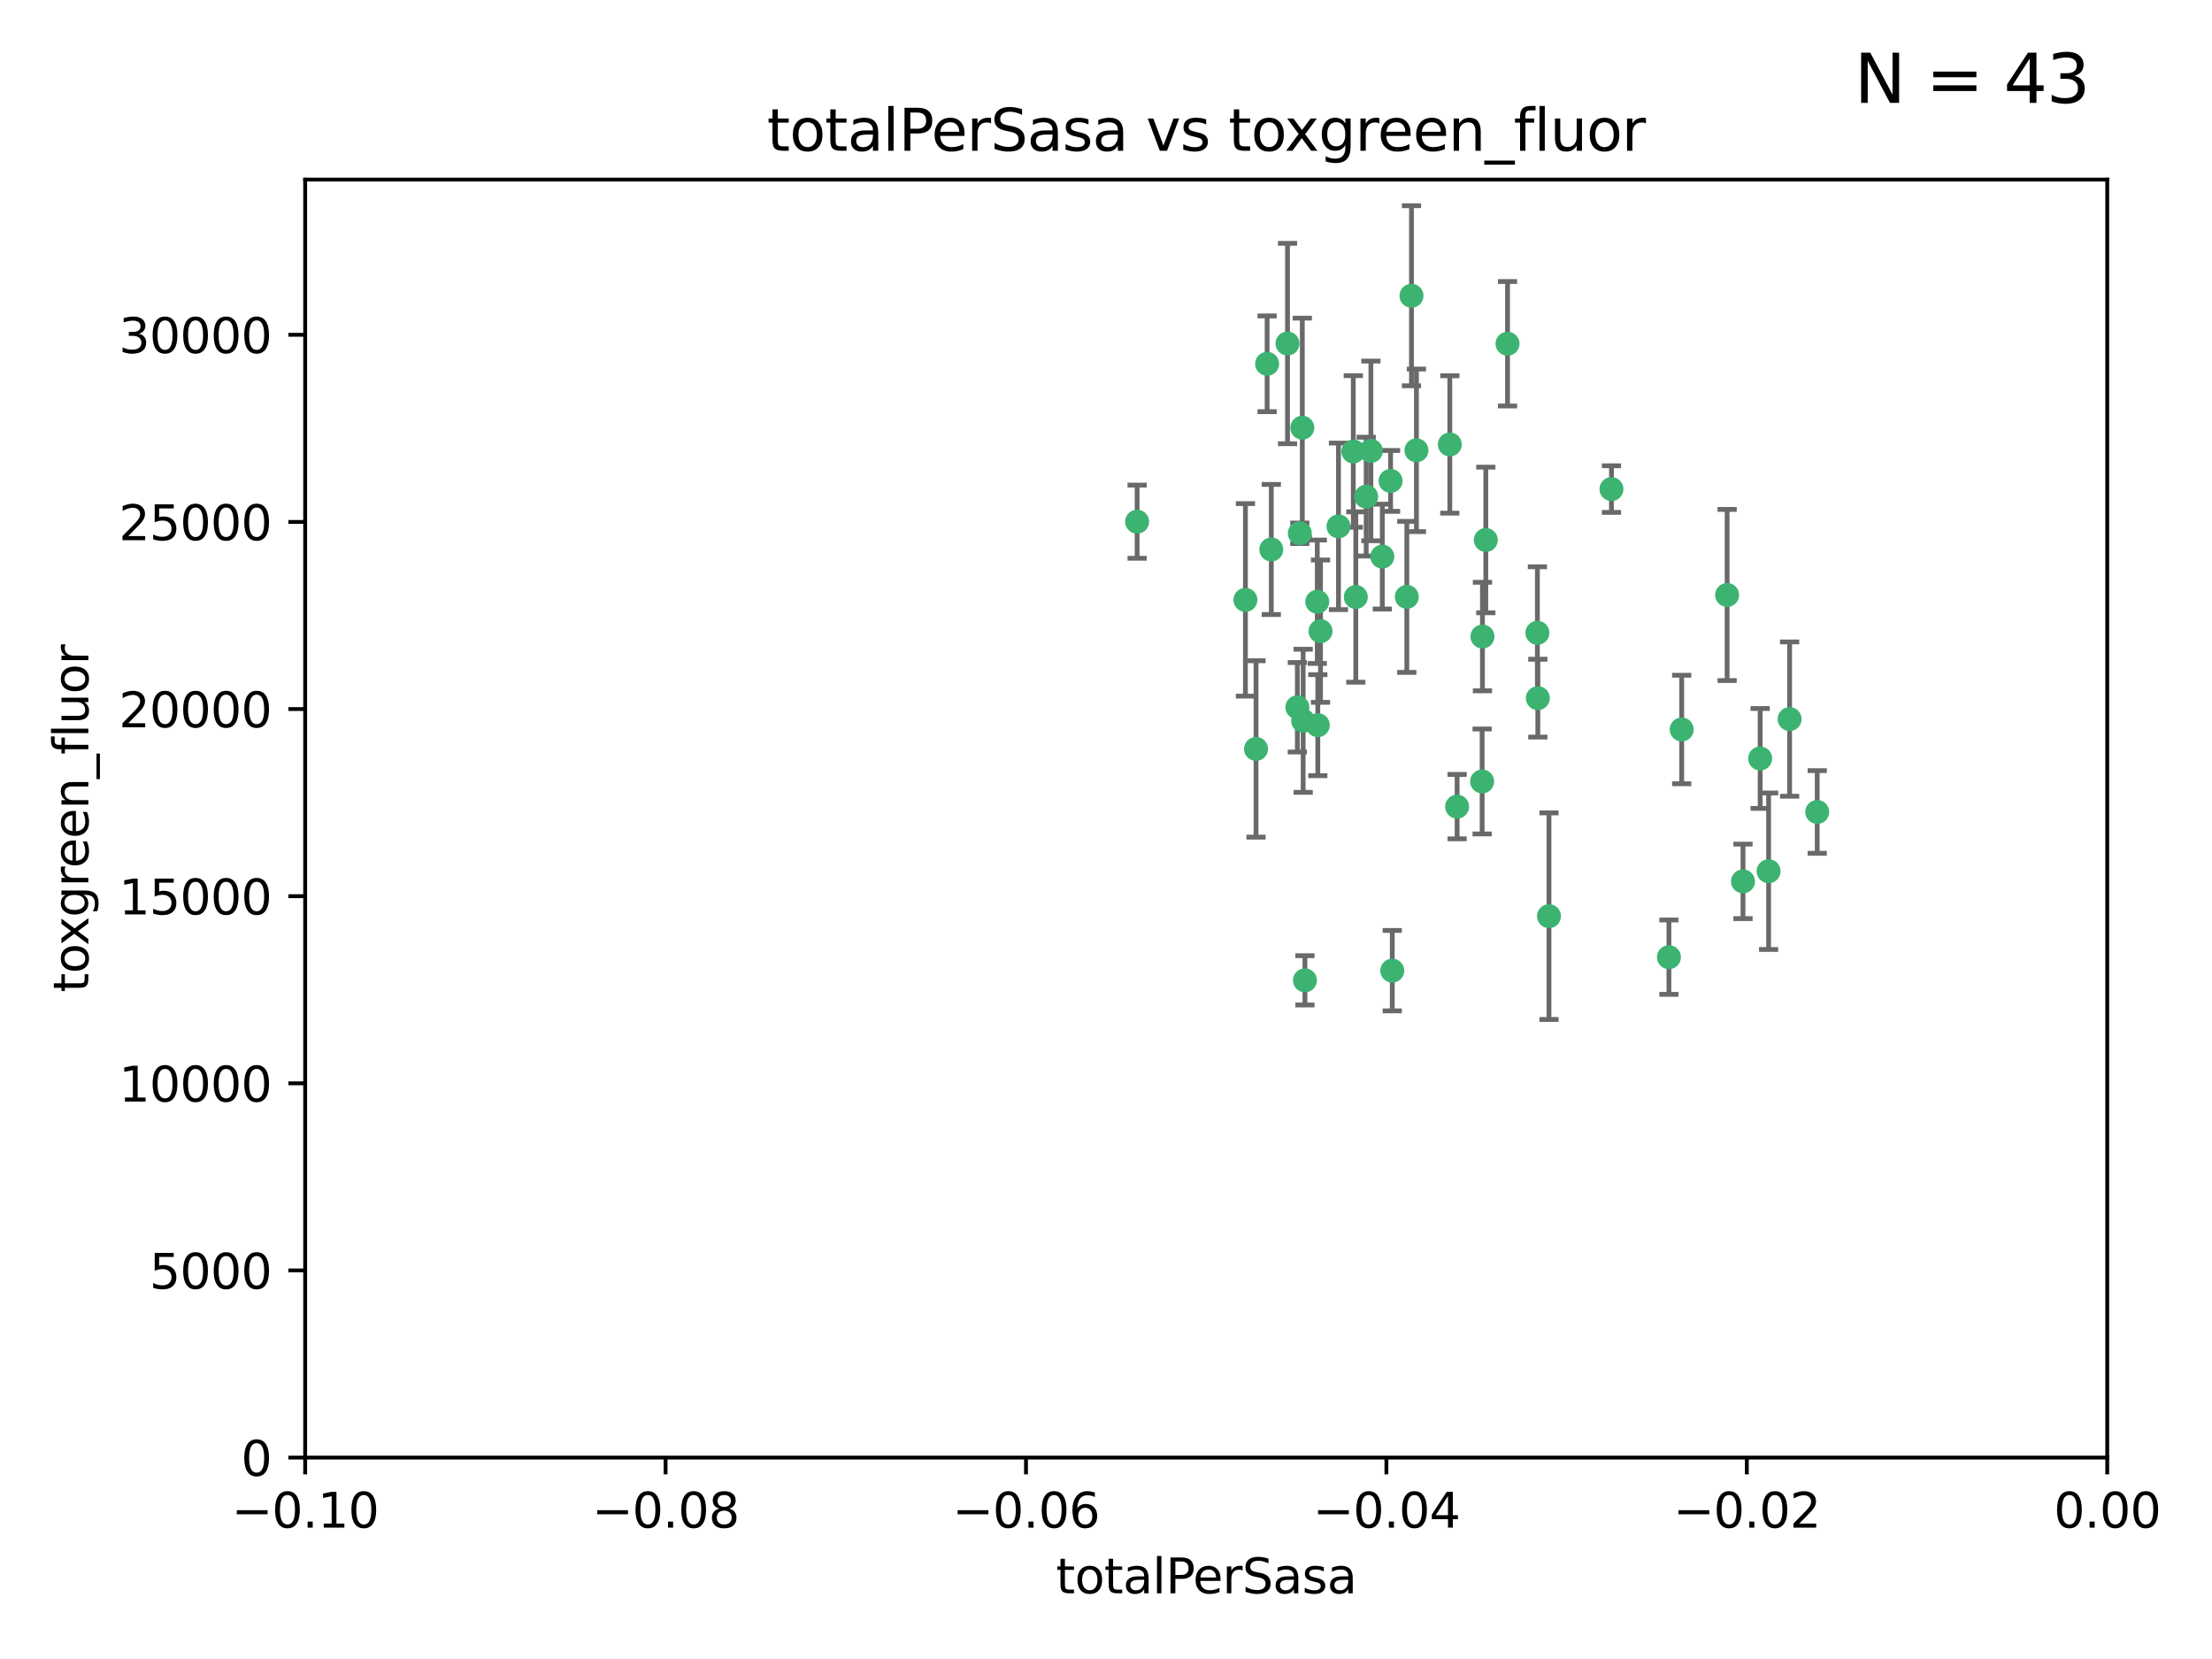 <?xml version="1.0" encoding="utf-8" standalone="no"?>
<!DOCTYPE svg PUBLIC "-//W3C//DTD SVG 1.1//EN"
  "http://www.w3.org/Graphics/SVG/1.1/DTD/svg11.dtd">
<svg xmlns:xlink="http://www.w3.org/1999/xlink" width="460.8pt" height="345.6pt" viewBox="0 0 460.8 345.6" xmlns="http://www.w3.org/2000/svg" version="1.1">
 <defs>
  <style type="text/css">*{stroke-linejoin: round; stroke-linecap: butt}</style>
 </defs>
 <g id="figure_1">
  <g id="patch_1">
   <path d="M 0 345.6 
L 460.8 345.6 
L 460.8 0 
L 0 0 
z
" style="fill: #ffffff"/>
  </g>
  <g id="axes_1">
   <g id="patch_2">
    <path d="M 63.571 303.64 
L 438.975 303.64 
L 438.975 37.411 
L 63.571 37.411 
z
" style="fill: #ffffff"/>
   </g>
   <g id="PathCollection_1">
    <defs>
     <path id="ma60372f43e" d="M 0 1.118 
C 0.297 1.118 0.581 1 0.791 0.791 
C 1 0.581 1.118 0.297 1.118 0 
C 1.118 -0.297 1 -0.581 0.791 -0.791 
C 0.581 -1 0.297 -1.118 0 -1.118 
C -0.297 -1.118 -0.581 -1 -0.791 -0.791 
C -1 -0.581 -1.118 -0.297 -1.118 0 
C -1.118 0.297 -1 0.581 -0.791 0.791 
C -0.581 1 -0.297 1.118 0 1.118 
z
" style="stroke: #3cb371"/>
    </defs>
    <g clip-path="url(#p0af885dde0)">
     <use xlink:href="#ma60372f43e" x="268.211" y="71.562" style="fill: #3cb371; stroke: #3cb371"/>
     <use xlink:href="#ma60372f43e" x="275.085" y="131.48" style="fill: #3cb371; stroke: #3cb371"/>
     <use xlink:href="#ma60372f43e" x="264.836" y="114.467" style="fill: #3cb371; stroke: #3cb371"/>
     <use xlink:href="#ma60372f43e" x="271.293" y="89.097" style="fill: #3cb371; stroke: #3cb371"/>
     <use xlink:href="#ma60372f43e" x="236.883" y="108.676" style="fill: #3cb371; stroke: #3cb371"/>
     <use xlink:href="#ma60372f43e" x="263.965" y="75.786" style="fill: #3cb371; stroke: #3cb371"/>
     <use xlink:href="#ma60372f43e" x="274.414" y="125.356" style="fill: #3cb371; stroke: #3cb371"/>
     <use xlink:href="#ma60372f43e" x="281.916" y="94.046" style="fill: #3cb371; stroke: #3cb371"/>
     <use xlink:href="#ma60372f43e" x="261.652" y="156.019" style="fill: #3cb371; stroke: #3cb371"/>
     <use xlink:href="#ma60372f43e" x="270.262" y="147.335" style="fill: #3cb371; stroke: #3cb371"/>
     <use xlink:href="#ma60372f43e" x="259.444" y="124.965" style="fill: #3cb371; stroke: #3cb371"/>
     <use xlink:href="#ma60372f43e" x="285.583" y="93.933" style="fill: #3cb371; stroke: #3cb371"/>
     <use xlink:href="#ma60372f43e" x="287.96" y="115.953" style="fill: #3cb371; stroke: #3cb371"/>
     <use xlink:href="#ma60372f43e" x="278.828" y="109.646" style="fill: #3cb371; stroke: #3cb371"/>
     <use xlink:href="#ma60372f43e" x="284.603" y="103.453" style="fill: #3cb371; stroke: #3cb371"/>
     <use xlink:href="#ma60372f43e" x="271.473" y="150.153" style="fill: #3cb371; stroke: #3cb371"/>
     <use xlink:href="#ma60372f43e" x="295.068" y="93.812" style="fill: #3cb371; stroke: #3cb371"/>
     <use xlink:href="#ma60372f43e" x="282.441" y="124.367" style="fill: #3cb371; stroke: #3cb371"/>
     <use xlink:href="#ma60372f43e" x="289.681" y="100.184" style="fill: #3cb371; stroke: #3cb371"/>
     <use xlink:href="#ma60372f43e" x="302.023" y="92.588" style="fill: #3cb371; stroke: #3cb371"/>
     <use xlink:href="#ma60372f43e" x="335.696" y="101.886" style="fill: #3cb371; stroke: #3cb371"/>
     <use xlink:href="#ma60372f43e" x="293.065" y="124.337" style="fill: #3cb371; stroke: #3cb371"/>
     <use xlink:href="#ma60372f43e" x="314.046" y="71.61" style="fill: #3cb371; stroke: #3cb371"/>
     <use xlink:href="#ma60372f43e" x="274.522" y="151.067" style="fill: #3cb371; stroke: #3cb371"/>
     <use xlink:href="#ma60372f43e" x="290.034" y="202.203" style="fill: #3cb371; stroke: #3cb371"/>
     <use xlink:href="#ma60372f43e" x="271.842" y="204.22" style="fill: #3cb371; stroke: #3cb371"/>
     <use xlink:href="#ma60372f43e" x="270.774" y="111.087" style="fill: #3cb371; stroke: #3cb371"/>
     <use xlink:href="#ma60372f43e" x="309.521" y="112.487" style="fill: #3cb371; stroke: #3cb371"/>
     <use xlink:href="#ma60372f43e" x="294.035" y="61.614" style="fill: #3cb371; stroke: #3cb371"/>
     <use xlink:href="#ma60372f43e" x="308.755" y="162.792" style="fill: #3cb371; stroke: #3cb371"/>
     <use xlink:href="#ma60372f43e" x="320.359" y="145.439" style="fill: #3cb371; stroke: #3cb371"/>
     <use xlink:href="#ma60372f43e" x="320.27" y="131.829" style="fill: #3cb371; stroke: #3cb371"/>
     <use xlink:href="#ma60372f43e" x="308.822" y="132.603" style="fill: #3cb371; stroke: #3cb371"/>
     <use xlink:href="#ma60372f43e" x="303.545" y="168.036" style="fill: #3cb371; stroke: #3cb371"/>
     <use xlink:href="#ma60372f43e" x="322.682" y="190.856" style="fill: #3cb371; stroke: #3cb371"/>
     <use xlink:href="#ma60372f43e" x="350.329" y="151.97" style="fill: #3cb371; stroke: #3cb371"/>
     <use xlink:href="#ma60372f43e" x="347.666" y="199.394" style="fill: #3cb371; stroke: #3cb371"/>
     <use xlink:href="#ma60372f43e" x="368.433" y="181.494" style="fill: #3cb371; stroke: #3cb371"/>
     <use xlink:href="#ma60372f43e" x="363.098" y="183.606" style="fill: #3cb371; stroke: #3cb371"/>
     <use xlink:href="#ma60372f43e" x="372.811" y="149.795" style="fill: #3cb371; stroke: #3cb371"/>
     <use xlink:href="#ma60372f43e" x="359.792" y="123.943" style="fill: #3cb371; stroke: #3cb371"/>
     <use xlink:href="#ma60372f43e" x="378.56" y="169.147" style="fill: #3cb371; stroke: #3cb371"/>
     <use xlink:href="#ma60372f43e" x="366.674" y="157.999" style="fill: #3cb371; stroke: #3cb371"/>
    </g>
   </g>
   <g id="matplotlib.axis_1">
    <g id="xtick_1">
     <g id="line2d_1">
      <defs>
       <path id="m466d375b29" d="M 0 0 
L 0 3.5 
" style="stroke: #000000; stroke-width: 0.8"/>
      </defs>
      <g>
       <use xlink:href="#m466d375b29" x="63.571" y="303.64" style="stroke: #000000; stroke-width: 0.8"/>
      </g>
     </g>
     <g id="text_1">
      <!-- −0.10 -->
      <g transform="translate(48.249 318.238)scale(0.1 -0.1)">
       <defs>
        <path id="DejaVuSans-2212" d="M 678 2272 
L 4684 2272 
L 4684 1741 
L 678 1741 
L 678 2272 
z
" transform="scale(0.016)"/>
        <path id="DejaVuSans-30" d="M 2034 4250 
Q 1547 4250 1301 3770 
Q 1056 3291 1056 2328 
Q 1056 1369 1301 889 
Q 1547 409 2034 409 
Q 2525 409 2770 889 
Q 3016 1369 3016 2328 
Q 3016 3291 2770 3770 
Q 2525 4250 2034 4250 
z
M 2034 4750 
Q 2819 4750 3233 4129 
Q 3647 3509 3647 2328 
Q 3647 1150 3233 529 
Q 2819 -91 2034 -91 
Q 1250 -91 836 529 
Q 422 1150 422 2328 
Q 422 3509 836 4129 
Q 1250 4750 2034 4750 
z
" transform="scale(0.016)"/>
        <path id="DejaVuSans-2e" d="M 684 794 
L 1344 794 
L 1344 0 
L 684 0 
L 684 794 
z
" transform="scale(0.016)"/>
        <path id="DejaVuSans-31" d="M 794 531 
L 1825 531 
L 1825 4091 
L 703 3866 
L 703 4441 
L 1819 4666 
L 2450 4666 
L 2450 531 
L 3481 531 
L 3481 0 
L 794 0 
L 794 531 
z
" transform="scale(0.016)"/>
       </defs>
       <use xlink:href="#DejaVuSans-2212"/>
       <use xlink:href="#DejaVuSans-30" x="83.789"/>
       <use xlink:href="#DejaVuSans-2e" x="147.412"/>
       <use xlink:href="#DejaVuSans-31" x="179.199"/>
       <use xlink:href="#DejaVuSans-30" x="242.822"/>
      </g>
     </g>
    </g>
    <g id="xtick_2">
     <g id="line2d_2">
      <g>
       <use xlink:href="#m466d375b29" x="138.652" y="303.64" style="stroke: #000000; stroke-width: 0.8"/>
      </g>
     </g>
     <g id="text_2">
      <!-- −0.08 -->
      <g transform="translate(123.329 318.238)scale(0.1 -0.1)">
       <defs>
        <path id="DejaVuSans-38" d="M 2034 2216 
Q 1584 2216 1326 1975 
Q 1069 1734 1069 1313 
Q 1069 891 1326 650 
Q 1584 409 2034 409 
Q 2484 409 2743 651 
Q 3003 894 3003 1313 
Q 3003 1734 2745 1975 
Q 2488 2216 2034 2216 
z
M 1403 2484 
Q 997 2584 770 2862 
Q 544 3141 544 3541 
Q 544 4100 942 4425 
Q 1341 4750 2034 4750 
Q 2731 4750 3128 4425 
Q 3525 4100 3525 3541 
Q 3525 3141 3298 2862 
Q 3072 2584 2669 2484 
Q 3125 2378 3379 2068 
Q 3634 1759 3634 1313 
Q 3634 634 3220 271 
Q 2806 -91 2034 -91 
Q 1263 -91 848 271 
Q 434 634 434 1313 
Q 434 1759 690 2068 
Q 947 2378 1403 2484 
z
M 1172 3481 
Q 1172 3119 1398 2916 
Q 1625 2713 2034 2713 
Q 2441 2713 2670 2916 
Q 2900 3119 2900 3481 
Q 2900 3844 2670 4047 
Q 2441 4250 2034 4250 
Q 1625 4250 1398 4047 
Q 1172 3844 1172 3481 
z
" transform="scale(0.016)"/>
       </defs>
       <use xlink:href="#DejaVuSans-2212"/>
       <use xlink:href="#DejaVuSans-30" x="83.789"/>
       <use xlink:href="#DejaVuSans-2e" x="147.412"/>
       <use xlink:href="#DejaVuSans-30" x="179.199"/>
       <use xlink:href="#DejaVuSans-38" x="242.822"/>
      </g>
     </g>
    </g>
    <g id="xtick_3">
     <g id="line2d_3">
      <g>
       <use xlink:href="#m466d375b29" x="213.733" y="303.64" style="stroke: #000000; stroke-width: 0.8"/>
      </g>
     </g>
     <g id="text_3">
      <!-- −0.06 -->
      <g transform="translate(198.41 318.238)scale(0.1 -0.1)">
       <defs>
        <path id="DejaVuSans-36" d="M 2113 2584 
Q 1688 2584 1439 2293 
Q 1191 2003 1191 1497 
Q 1191 994 1439 701 
Q 1688 409 2113 409 
Q 2538 409 2786 701 
Q 3034 994 3034 1497 
Q 3034 2003 2786 2293 
Q 2538 2584 2113 2584 
z
M 3366 4563 
L 3366 3988 
Q 3128 4100 2886 4159 
Q 2644 4219 2406 4219 
Q 1781 4219 1451 3797 
Q 1122 3375 1075 2522 
Q 1259 2794 1537 2939 
Q 1816 3084 2150 3084 
Q 2853 3084 3261 2657 
Q 3669 2231 3669 1497 
Q 3669 778 3244 343 
Q 2819 -91 2113 -91 
Q 1303 -91 875 529 
Q 447 1150 447 2328 
Q 447 3434 972 4092 
Q 1497 4750 2381 4750 
Q 2619 4750 2861 4703 
Q 3103 4656 3366 4563 
z
" transform="scale(0.016)"/>
       </defs>
       <use xlink:href="#DejaVuSans-2212"/>
       <use xlink:href="#DejaVuSans-30" x="83.789"/>
       <use xlink:href="#DejaVuSans-2e" x="147.412"/>
       <use xlink:href="#DejaVuSans-30" x="179.199"/>
       <use xlink:href="#DejaVuSans-36" x="242.822"/>
      </g>
     </g>
    </g>
    <g id="xtick_4">
     <g id="line2d_4">
      <g>
       <use xlink:href="#m466d375b29" x="288.813" y="303.64" style="stroke: #000000; stroke-width: 0.8"/>
      </g>
     </g>
     <g id="text_4">
      <!-- −0.04 -->
      <g transform="translate(273.491 318.238)scale(0.1 -0.1)">
       <defs>
        <path id="DejaVuSans-34" d="M 2419 4116 
L 825 1625 
L 2419 1625 
L 2419 4116 
z
M 2253 4666 
L 3047 4666 
L 3047 1625 
L 3713 1625 
L 3713 1100 
L 3047 1100 
L 3047 0 
L 2419 0 
L 2419 1100 
L 313 1100 
L 313 1709 
L 2253 4666 
z
" transform="scale(0.016)"/>
       </defs>
       <use xlink:href="#DejaVuSans-2212"/>
       <use xlink:href="#DejaVuSans-30" x="83.789"/>
       <use xlink:href="#DejaVuSans-2e" x="147.412"/>
       <use xlink:href="#DejaVuSans-30" x="179.199"/>
       <use xlink:href="#DejaVuSans-34" x="242.822"/>
      </g>
     </g>
    </g>
    <g id="xtick_5">
     <g id="line2d_5">
      <g>
       <use xlink:href="#m466d375b29" x="363.894" y="303.64" style="stroke: #000000; stroke-width: 0.8"/>
      </g>
     </g>
     <g id="text_5">
      <!-- −0.02 -->
      <g transform="translate(348.572 318.238)scale(0.1 -0.1)">
       <defs>
        <path id="DejaVuSans-32" d="M 1228 531 
L 3431 531 
L 3431 0 
L 469 0 
L 469 531 
Q 828 903 1448 1529 
Q 2069 2156 2228 2338 
Q 2531 2678 2651 2914 
Q 2772 3150 2772 3378 
Q 2772 3750 2511 3984 
Q 2250 4219 1831 4219 
Q 1534 4219 1204 4116 
Q 875 4013 500 3803 
L 500 4441 
Q 881 4594 1212 4672 
Q 1544 4750 1819 4750 
Q 2544 4750 2975 4387 
Q 3406 4025 3406 3419 
Q 3406 3131 3298 2873 
Q 3191 2616 2906 2266 
Q 2828 2175 2409 1742 
Q 1991 1309 1228 531 
z
" transform="scale(0.016)"/>
       </defs>
       <use xlink:href="#DejaVuSans-2212"/>
       <use xlink:href="#DejaVuSans-30" x="83.789"/>
       <use xlink:href="#DejaVuSans-2e" x="147.412"/>
       <use xlink:href="#DejaVuSans-30" x="179.199"/>
       <use xlink:href="#DejaVuSans-32" x="242.822"/>
      </g>
     </g>
    </g>
    <g id="xtick_6">
     <g id="line2d_6">
      <g>
       <use xlink:href="#m466d375b29" x="438.975" y="303.64" style="stroke: #000000; stroke-width: 0.8"/>
      </g>
     </g>
     <g id="text_6">
      <!-- 0.00 -->
      <g transform="translate(427.842 318.238)scale(0.1 -0.1)">
       <use xlink:href="#DejaVuSans-30"/>
       <use xlink:href="#DejaVuSans-2e" x="63.623"/>
       <use xlink:href="#DejaVuSans-30" x="95.41"/>
       <use xlink:href="#DejaVuSans-30" x="159.033"/>
      </g>
     </g>
    </g>
    <g id="text_7">
     <!-- totalPerSasa -->
     <g transform="translate(219.968 331.917)scale(0.1 -0.1)">
      <defs>
       <path id="DejaVuSans-74" d="M 1172 4494 
L 1172 3500 
L 2356 3500 
L 2356 3053 
L 1172 3053 
L 1172 1153 
Q 1172 725 1289 603 
Q 1406 481 1766 481 
L 2356 481 
L 2356 0 
L 1766 0 
Q 1100 0 847 248 
Q 594 497 594 1153 
L 594 3053 
L 172 3053 
L 172 3500 
L 594 3500 
L 594 4494 
L 1172 4494 
z
" transform="scale(0.016)"/>
       <path id="DejaVuSans-6f" d="M 1959 3097 
Q 1497 3097 1228 2736 
Q 959 2375 959 1747 
Q 959 1119 1226 758 
Q 1494 397 1959 397 
Q 2419 397 2687 759 
Q 2956 1122 2956 1747 
Q 2956 2369 2687 2733 
Q 2419 3097 1959 3097 
z
M 1959 3584 
Q 2709 3584 3137 3096 
Q 3566 2609 3566 1747 
Q 3566 888 3137 398 
Q 2709 -91 1959 -91 
Q 1206 -91 779 398 
Q 353 888 353 1747 
Q 353 2609 779 3096 
Q 1206 3584 1959 3584 
z
" transform="scale(0.016)"/>
       <path id="DejaVuSans-61" d="M 2194 1759 
Q 1497 1759 1228 1600 
Q 959 1441 959 1056 
Q 959 750 1161 570 
Q 1363 391 1709 391 
Q 2188 391 2477 730 
Q 2766 1069 2766 1631 
L 2766 1759 
L 2194 1759 
z
M 3341 1997 
L 3341 0 
L 2766 0 
L 2766 531 
Q 2569 213 2275 61 
Q 1981 -91 1556 -91 
Q 1019 -91 701 211 
Q 384 513 384 1019 
Q 384 1609 779 1909 
Q 1175 2209 1959 2209 
L 2766 2209 
L 2766 2266 
Q 2766 2663 2505 2880 
Q 2244 3097 1772 3097 
Q 1472 3097 1187 3025 
Q 903 2953 641 2809 
L 641 3341 
Q 956 3463 1253 3523 
Q 1550 3584 1831 3584 
Q 2591 3584 2966 3190 
Q 3341 2797 3341 1997 
z
" transform="scale(0.016)"/>
       <path id="DejaVuSans-6c" d="M 603 4863 
L 1178 4863 
L 1178 0 
L 603 0 
L 603 4863 
z
" transform="scale(0.016)"/>
       <path id="DejaVuSans-50" d="M 1259 4147 
L 1259 2394 
L 2053 2394 
Q 2494 2394 2734 2622 
Q 2975 2850 2975 3272 
Q 2975 3691 2734 3919 
Q 2494 4147 2053 4147 
L 1259 4147 
z
M 628 4666 
L 2053 4666 
Q 2838 4666 3239 4311 
Q 3641 3956 3641 3272 
Q 3641 2581 3239 2228 
Q 2838 1875 2053 1875 
L 1259 1875 
L 1259 0 
L 628 0 
L 628 4666 
z
" transform="scale(0.016)"/>
       <path id="DejaVuSans-65" d="M 3597 1894 
L 3597 1613 
L 953 1613 
Q 991 1019 1311 708 
Q 1631 397 2203 397 
Q 2534 397 2845 478 
Q 3156 559 3463 722 
L 3463 178 
Q 3153 47 2828 -22 
Q 2503 -91 2169 -91 
Q 1331 -91 842 396 
Q 353 884 353 1716 
Q 353 2575 817 3079 
Q 1281 3584 2069 3584 
Q 2775 3584 3186 3129 
Q 3597 2675 3597 1894 
z
M 3022 2063 
Q 3016 2534 2758 2815 
Q 2500 3097 2075 3097 
Q 1594 3097 1305 2825 
Q 1016 2553 972 2059 
L 3022 2063 
z
" transform="scale(0.016)"/>
       <path id="DejaVuSans-72" d="M 2631 2963 
Q 2534 3019 2420 3045 
Q 2306 3072 2169 3072 
Q 1681 3072 1420 2755 
Q 1159 2438 1159 1844 
L 1159 0 
L 581 0 
L 581 3500 
L 1159 3500 
L 1159 2956 
Q 1341 3275 1631 3429 
Q 1922 3584 2338 3584 
Q 2397 3584 2469 3576 
Q 2541 3569 2628 3553 
L 2631 2963 
z
" transform="scale(0.016)"/>
       <path id="DejaVuSans-53" d="M 3425 4513 
L 3425 3897 
Q 3066 4069 2747 4153 
Q 2428 4238 2131 4238 
Q 1616 4238 1336 4038 
Q 1056 3838 1056 3469 
Q 1056 3159 1242 3001 
Q 1428 2844 1947 2747 
L 2328 2669 
Q 3034 2534 3370 2195 
Q 3706 1856 3706 1288 
Q 3706 609 3251 259 
Q 2797 -91 1919 -91 
Q 1588 -91 1214 -16 
Q 841 59 441 206 
L 441 856 
Q 825 641 1194 531 
Q 1563 422 1919 422 
Q 2459 422 2753 634 
Q 3047 847 3047 1241 
Q 3047 1584 2836 1778 
Q 2625 1972 2144 2069 
L 1759 2144 
Q 1053 2284 737 2584 
Q 422 2884 422 3419 
Q 422 4038 858 4394 
Q 1294 4750 2059 4750 
Q 2388 4750 2728 4690 
Q 3069 4631 3425 4513 
z
" transform="scale(0.016)"/>
       <path id="DejaVuSans-73" d="M 2834 3397 
L 2834 2853 
Q 2591 2978 2328 3040 
Q 2066 3103 1784 3103 
Q 1356 3103 1142 2972 
Q 928 2841 928 2578 
Q 928 2378 1081 2264 
Q 1234 2150 1697 2047 
L 1894 2003 
Q 2506 1872 2764 1633 
Q 3022 1394 3022 966 
Q 3022 478 2636 193 
Q 2250 -91 1575 -91 
Q 1294 -91 989 -36 
Q 684 19 347 128 
L 347 722 
Q 666 556 975 473 
Q 1284 391 1588 391 
Q 1994 391 2212 530 
Q 2431 669 2431 922 
Q 2431 1156 2273 1281 
Q 2116 1406 1581 1522 
L 1381 1569 
Q 847 1681 609 1914 
Q 372 2147 372 2553 
Q 372 3047 722 3315 
Q 1072 3584 1716 3584 
Q 2034 3584 2315 3537 
Q 2597 3491 2834 3397 
z
" transform="scale(0.016)"/>
      </defs>
      <use xlink:href="#DejaVuSans-74"/>
      <use xlink:href="#DejaVuSans-6f" x="39.209"/>
      <use xlink:href="#DejaVuSans-74" x="100.391"/>
      <use xlink:href="#DejaVuSans-61" x="139.6"/>
      <use xlink:href="#DejaVuSans-6c" x="200.879"/>
      <use xlink:href="#DejaVuSans-50" x="228.662"/>
      <use xlink:href="#DejaVuSans-65" x="285.34"/>
      <use xlink:href="#DejaVuSans-72" x="346.863"/>
      <use xlink:href="#DejaVuSans-53" x="387.977"/>
      <use xlink:href="#DejaVuSans-61" x="451.453"/>
      <use xlink:href="#DejaVuSans-73" x="512.732"/>
      <use xlink:href="#DejaVuSans-61" x="564.832"/>
     </g>
    </g>
   </g>
   <g id="matplotlib.axis_2">
    <g id="ytick_1">
     <g id="line2d_7">
      <defs>
       <path id="m88623bce70" d="M 0 0 
L -3.5 0 
" style="stroke: #000000; stroke-width: 0.8"/>
      </defs>
      <g>
       <use xlink:href="#m88623bce70" x="63.571" y="303.64" style="stroke: #000000; stroke-width: 0.8"/>
      </g>
     </g>
     <g id="text_8">
      <!-- 0 -->
      <g transform="translate(50.209 307.439)scale(0.1 -0.1)">
       <use xlink:href="#DejaVuSans-30"/>
      </g>
     </g>
    </g>
    <g id="ytick_2">
     <g id="line2d_8">
      <g>
       <use xlink:href="#m88623bce70" x="63.571" y="264.657" style="stroke: #000000; stroke-width: 0.8"/>
      </g>
     </g>
     <g id="text_9">
      <!-- 5000 -->
      <g transform="translate(31.121 268.457)scale(0.1 -0.1)">
       <defs>
        <path id="DejaVuSans-35" d="M 691 4666 
L 3169 4666 
L 3169 4134 
L 1269 4134 
L 1269 2991 
Q 1406 3038 1543 3061 
Q 1681 3084 1819 3084 
Q 2600 3084 3056 2656 
Q 3513 2228 3513 1497 
Q 3513 744 3044 326 
Q 2575 -91 1722 -91 
Q 1428 -91 1123 -41 
Q 819 9 494 109 
L 494 744 
Q 775 591 1075 516 
Q 1375 441 1709 441 
Q 2250 441 2565 725 
Q 2881 1009 2881 1497 
Q 2881 1984 2565 2268 
Q 2250 2553 1709 2553 
Q 1456 2553 1204 2497 
Q 953 2441 691 2322 
L 691 4666 
z
" transform="scale(0.016)"/>
       </defs>
       <use xlink:href="#DejaVuSans-35"/>
       <use xlink:href="#DejaVuSans-30" x="63.623"/>
       <use xlink:href="#DejaVuSans-30" x="127.246"/>
       <use xlink:href="#DejaVuSans-30" x="190.869"/>
      </g>
     </g>
    </g>
    <g id="ytick_3">
     <g id="line2d_9">
      <g>
       <use xlink:href="#m88623bce70" x="63.571" y="225.675" style="stroke: #000000; stroke-width: 0.8"/>
      </g>
     </g>
     <g id="text_10">
      <!-- 10000 -->
      <g transform="translate(24.759 229.474)scale(0.1 -0.1)">
       <use xlink:href="#DejaVuSans-31"/>
       <use xlink:href="#DejaVuSans-30" x="63.623"/>
       <use xlink:href="#DejaVuSans-30" x="127.246"/>
       <use xlink:href="#DejaVuSans-30" x="190.869"/>
       <use xlink:href="#DejaVuSans-30" x="254.492"/>
      </g>
     </g>
    </g>
    <g id="ytick_4">
     <g id="line2d_10">
      <g>
       <use xlink:href="#m88623bce70" x="63.571" y="186.692" style="stroke: #000000; stroke-width: 0.8"/>
      </g>
     </g>
     <g id="text_11">
      <!-- 15000 -->
      <g transform="translate(24.759 190.492)scale(0.1 -0.1)">
       <use xlink:href="#DejaVuSans-31"/>
       <use xlink:href="#DejaVuSans-35" x="63.623"/>
       <use xlink:href="#DejaVuSans-30" x="127.246"/>
       <use xlink:href="#DejaVuSans-30" x="190.869"/>
       <use xlink:href="#DejaVuSans-30" x="254.492"/>
      </g>
     </g>
    </g>
    <g id="ytick_5">
     <g id="line2d_11">
      <g>
       <use xlink:href="#m88623bce70" x="63.571" y="147.71" style="stroke: #000000; stroke-width: 0.8"/>
      </g>
     </g>
     <g id="text_12">
      <!-- 20000 -->
      <g transform="translate(24.759 151.509)scale(0.1 -0.1)">
       <use xlink:href="#DejaVuSans-32"/>
       <use xlink:href="#DejaVuSans-30" x="63.623"/>
       <use xlink:href="#DejaVuSans-30" x="127.246"/>
       <use xlink:href="#DejaVuSans-30" x="190.869"/>
       <use xlink:href="#DejaVuSans-30" x="254.492"/>
      </g>
     </g>
    </g>
    <g id="ytick_6">
     <g id="line2d_12">
      <g>
       <use xlink:href="#m88623bce70" x="63.571" y="108.727" style="stroke: #000000; stroke-width: 0.8"/>
      </g>
     </g>
     <g id="text_13">
      <!-- 25000 -->
      <g transform="translate(24.759 112.527)scale(0.1 -0.1)">
       <use xlink:href="#DejaVuSans-32"/>
       <use xlink:href="#DejaVuSans-35" x="63.623"/>
       <use xlink:href="#DejaVuSans-30" x="127.246"/>
       <use xlink:href="#DejaVuSans-30" x="190.869"/>
       <use xlink:href="#DejaVuSans-30" x="254.492"/>
      </g>
     </g>
    </g>
    <g id="ytick_7">
     <g id="line2d_13">
      <g>
       <use xlink:href="#m88623bce70" x="63.571" y="69.745" style="stroke: #000000; stroke-width: 0.8"/>
      </g>
     </g>
     <g id="text_14">
      <!-- 30000 -->
      <g transform="translate(24.759 73.544)scale(0.1 -0.1)">
       <defs>
        <path id="DejaVuSans-33" d="M 2597 2516 
Q 3050 2419 3304 2112 
Q 3559 1806 3559 1356 
Q 3559 666 3084 287 
Q 2609 -91 1734 -91 
Q 1441 -91 1130 -33 
Q 819 25 488 141 
L 488 750 
Q 750 597 1062 519 
Q 1375 441 1716 441 
Q 2309 441 2620 675 
Q 2931 909 2931 1356 
Q 2931 1769 2642 2001 
Q 2353 2234 1838 2234 
L 1294 2234 
L 1294 2753 
L 1863 2753 
Q 2328 2753 2575 2939 
Q 2822 3125 2822 3475 
Q 2822 3834 2567 4026 
Q 2313 4219 1838 4219 
Q 1578 4219 1281 4162 
Q 984 4106 628 3988 
L 628 4550 
Q 988 4650 1302 4700 
Q 1616 4750 1894 4750 
Q 2613 4750 3031 4423 
Q 3450 4097 3450 3541 
Q 3450 3153 3228 2886 
Q 3006 2619 2597 2516 
z
" transform="scale(0.016)"/>
       </defs>
       <use xlink:href="#DejaVuSans-33"/>
       <use xlink:href="#DejaVuSans-30" x="63.623"/>
       <use xlink:href="#DejaVuSans-30" x="127.246"/>
       <use xlink:href="#DejaVuSans-30" x="190.869"/>
       <use xlink:href="#DejaVuSans-30" x="254.492"/>
      </g>
     </g>
    </g>
    <g id="text_15">
     <!-- toxgreen_fluor -->
     <g transform="translate(18.401 206.72)rotate(-90)scale(0.1 -0.1)">
      <defs>
       <path id="DejaVuSans-78" d="M 3513 3500 
L 2247 1797 
L 3578 0 
L 2900 0 
L 1881 1375 
L 863 0 
L 184 0 
L 1544 1831 
L 300 3500 
L 978 3500 
L 1906 2253 
L 2834 3500 
L 3513 3500 
z
" transform="scale(0.016)"/>
       <path id="DejaVuSans-67" d="M 2906 1791 
Q 2906 2416 2648 2759 
Q 2391 3103 1925 3103 
Q 1463 3103 1205 2759 
Q 947 2416 947 1791 
Q 947 1169 1205 825 
Q 1463 481 1925 481 
Q 2391 481 2648 825 
Q 2906 1169 2906 1791 
z
M 3481 434 
Q 3481 -459 3084 -895 
Q 2688 -1331 1869 -1331 
Q 1566 -1331 1297 -1286 
Q 1028 -1241 775 -1147 
L 775 -588 
Q 1028 -725 1275 -790 
Q 1522 -856 1778 -856 
Q 2344 -856 2625 -561 
Q 2906 -266 2906 331 
L 2906 616 
Q 2728 306 2450 153 
Q 2172 0 1784 0 
Q 1141 0 747 490 
Q 353 981 353 1791 
Q 353 2603 747 3093 
Q 1141 3584 1784 3584 
Q 2172 3584 2450 3431 
Q 2728 3278 2906 2969 
L 2906 3500 
L 3481 3500 
L 3481 434 
z
" transform="scale(0.016)"/>
       <path id="DejaVuSans-6e" d="M 3513 2113 
L 3513 0 
L 2938 0 
L 2938 2094 
Q 2938 2591 2744 2837 
Q 2550 3084 2163 3084 
Q 1697 3084 1428 2787 
Q 1159 2491 1159 1978 
L 1159 0 
L 581 0 
L 581 3500 
L 1159 3500 
L 1159 2956 
Q 1366 3272 1645 3428 
Q 1925 3584 2291 3584 
Q 2894 3584 3203 3211 
Q 3513 2838 3513 2113 
z
" transform="scale(0.016)"/>
       <path id="DejaVuSans-5f" d="M 3263 -1063 
L 3263 -1509 
L -63 -1509 
L -63 -1063 
L 3263 -1063 
z
" transform="scale(0.016)"/>
       <path id="DejaVuSans-66" d="M 2375 4863 
L 2375 4384 
L 1825 4384 
Q 1516 4384 1395 4259 
Q 1275 4134 1275 3809 
L 1275 3500 
L 2222 3500 
L 2222 3053 
L 1275 3053 
L 1275 0 
L 697 0 
L 697 3053 
L 147 3053 
L 147 3500 
L 697 3500 
L 697 3744 
Q 697 4328 969 4595 
Q 1241 4863 1831 4863 
L 2375 4863 
z
" transform="scale(0.016)"/>
       <path id="DejaVuSans-75" d="M 544 1381 
L 544 3500 
L 1119 3500 
L 1119 1403 
Q 1119 906 1312 657 
Q 1506 409 1894 409 
Q 2359 409 2629 706 
Q 2900 1003 2900 1516 
L 2900 3500 
L 3475 3500 
L 3475 0 
L 2900 0 
L 2900 538 
Q 2691 219 2414 64 
Q 2138 -91 1772 -91 
Q 1169 -91 856 284 
Q 544 659 544 1381 
z
M 1991 3584 
L 1991 3584 
z
" transform="scale(0.016)"/>
      </defs>
      <use xlink:href="#DejaVuSans-74"/>
      <use xlink:href="#DejaVuSans-6f" x="39.209"/>
      <use xlink:href="#DejaVuSans-78" x="97.266"/>
      <use xlink:href="#DejaVuSans-67" x="156.445"/>
      <use xlink:href="#DejaVuSans-72" x="219.922"/>
      <use xlink:href="#DejaVuSans-65" x="258.785"/>
      <use xlink:href="#DejaVuSans-65" x="320.309"/>
      <use xlink:href="#DejaVuSans-6e" x="381.832"/>
      <use xlink:href="#DejaVuSans-5f" x="445.211"/>
      <use xlink:href="#DejaVuSans-66" x="495.211"/>
      <use xlink:href="#DejaVuSans-6c" x="530.416"/>
      <use xlink:href="#DejaVuSans-75" x="558.199"/>
      <use xlink:href="#DejaVuSans-6f" x="621.578"/>
      <use xlink:href="#DejaVuSans-72" x="682.76"/>
     </g>
    </g>
   </g>
   <g id="LineCollection_1">
    <path d="M 268.211 92.434 
L 268.211 50.691 
" clip-path="url(#p0af885dde0)" style="fill: none; stroke: #696969"/>
    <path d="M 275.085 146.307 
L 275.085 116.654 
" clip-path="url(#p0af885dde0)" style="fill: none; stroke: #696969"/>
    <path d="M 264.836 128.017 
L 264.836 100.917 
" clip-path="url(#p0af885dde0)" style="fill: none; stroke: #696969"/>
    <path d="M 271.293 111.917 
L 271.293 66.277 
" clip-path="url(#p0af885dde0)" style="fill: none; stroke: #696969"/>
    <path d="M 236.883 116.296 
L 236.883 101.057 
" clip-path="url(#p0af885dde0)" style="fill: none; stroke: #696969"/>
    <path d="M 263.965 85.756 
L 263.965 65.815 
" clip-path="url(#p0af885dde0)" style="fill: none; stroke: #696969"/>
    <path d="M 274.414 138.211 
L 274.414 112.501 
" clip-path="url(#p0af885dde0)" style="fill: none; stroke: #696969"/>
    <path d="M 281.916 109.836 
L 281.916 78.257 
" clip-path="url(#p0af885dde0)" style="fill: none; stroke: #696969"/>
    <path d="M 261.652 174.39 
L 261.652 137.647 
" clip-path="url(#p0af885dde0)" style="fill: none; stroke: #696969"/>
    <path d="M 270.262 156.65 
L 270.262 138.02 
" clip-path="url(#p0af885dde0)" style="fill: none; stroke: #696969"/>
    <path d="M 259.444 145.018 
L 259.444 104.912 
" clip-path="url(#p0af885dde0)" style="fill: none; stroke: #696969"/>
    <path d="M 285.583 112.649 
L 285.583 75.218 
" clip-path="url(#p0af885dde0)" style="fill: none; stroke: #696969"/>
    <path d="M 287.96 126.872 
L 287.96 105.035 
" clip-path="url(#p0af885dde0)" style="fill: none; stroke: #696969"/>
    <path d="M 278.828 126.988 
L 278.828 92.305 
" clip-path="url(#p0af885dde0)" style="fill: none; stroke: #696969"/>
    <path d="M 284.603 115.826 
L 284.603 91.08 
" clip-path="url(#p0af885dde0)" style="fill: none; stroke: #696969"/>
    <path d="M 271.473 165.057 
L 271.473 135.25 
" clip-path="url(#p0af885dde0)" style="fill: none; stroke: #696969"/>
    <path d="M 295.068 110.745 
L 295.068 76.878 
" clip-path="url(#p0af885dde0)" style="fill: none; stroke: #696969"/>
    <path d="M 282.441 142.114 
L 282.441 106.621 
" clip-path="url(#p0af885dde0)" style="fill: none; stroke: #696969"/>
    <path d="M 289.681 106.525 
L 289.681 93.844 
" clip-path="url(#p0af885dde0)" style="fill: none; stroke: #696969"/>
    <path d="M 302.023 106.902 
L 302.023 78.274 
" clip-path="url(#p0af885dde0)" style="fill: none; stroke: #696969"/>
    <path d="M 335.696 106.741 
L 335.696 97.032 
" clip-path="url(#p0af885dde0)" style="fill: none; stroke: #696969"/>
    <path d="M 293.065 140.07 
L 293.065 108.604 
" clip-path="url(#p0af885dde0)" style="fill: none; stroke: #696969"/>
    <path d="M 314.046 84.576 
L 314.046 58.645 
" clip-path="url(#p0af885dde0)" style="fill: none; stroke: #696969"/>
    <path d="M 274.522 161.588 
L 274.522 140.547 
" clip-path="url(#p0af885dde0)" style="fill: none; stroke: #696969"/>
    <path d="M 290.034 210.579 
L 290.034 193.826 
" clip-path="url(#p0af885dde0)" style="fill: none; stroke: #696969"/>
    <path d="M 271.842 209.352 
L 271.842 199.087 
" clip-path="url(#p0af885dde0)" style="fill: none; stroke: #696969"/>
    <path d="M 270.774 113.226 
L 270.774 108.949 
" clip-path="url(#p0af885dde0)" style="fill: none; stroke: #696969"/>
    <path d="M 309.521 127.655 
L 309.521 97.319 
" clip-path="url(#p0af885dde0)" style="fill: none; stroke: #696969"/>
    <path d="M 294.035 80.373 
L 294.035 42.855 
" clip-path="url(#p0af885dde0)" style="fill: none; stroke: #696969"/>
    <path d="M 308.755 173.718 
L 308.755 151.865 
" clip-path="url(#p0af885dde0)" style="fill: none; stroke: #696969"/>
    <path d="M 320.359 153.546 
L 320.359 137.331 
" clip-path="url(#p0af885dde0)" style="fill: none; stroke: #696969"/>
    <path d="M 320.27 145.591 
L 320.27 118.067 
" clip-path="url(#p0af885dde0)" style="fill: none; stroke: #696969"/>
    <path d="M 308.822 143.904 
L 308.822 121.303 
" clip-path="url(#p0af885dde0)" style="fill: none; stroke: #696969"/>
    <path d="M 303.545 174.742 
L 303.545 161.329 
" clip-path="url(#p0af885dde0)" style="fill: none; stroke: #696969"/>
    <path d="M 322.682 212.373 
L 322.682 169.339 
" clip-path="url(#p0af885dde0)" style="fill: none; stroke: #696969"/>
    <path d="M 350.329 163.271 
L 350.329 140.669 
" clip-path="url(#p0af885dde0)" style="fill: none; stroke: #696969"/>
    <path d="M 347.666 207.137 
L 347.666 191.65 
" clip-path="url(#p0af885dde0)" style="fill: none; stroke: #696969"/>
    <path d="M 368.433 197.796 
L 368.433 165.192 
" clip-path="url(#p0af885dde0)" style="fill: none; stroke: #696969"/>
    <path d="M 363.098 191.362 
L 363.098 175.85 
" clip-path="url(#p0af885dde0)" style="fill: none; stroke: #696969"/>
    <path d="M 372.811 165.867 
L 372.811 133.723 
" clip-path="url(#p0af885dde0)" style="fill: none; stroke: #696969"/>
    <path d="M 359.792 141.769 
L 359.792 106.117 
" clip-path="url(#p0af885dde0)" style="fill: none; stroke: #696969"/>
    <path d="M 378.56 177.757 
L 378.56 160.538 
" clip-path="url(#p0af885dde0)" style="fill: none; stroke: #696969"/>
    <path d="M 366.674 168.403 
L 366.674 147.594 
" clip-path="url(#p0af885dde0)" style="fill: none; stroke: #696969"/>
   </g>
   <g id="line2d_14">
    <defs>
     <path id="me8c8213cf5" d="M 2 0 
L -2 -0 
" style="stroke: #696969"/>
    </defs>
    <g clip-path="url(#p0af885dde0)">
     <use xlink:href="#me8c8213cf5" x="268.211" y="92.434" style="fill: #696969; stroke: #696969"/>
     <use xlink:href="#me8c8213cf5" x="275.085" y="146.307" style="fill: #696969; stroke: #696969"/>
     <use xlink:href="#me8c8213cf5" x="264.836" y="128.017" style="fill: #696969; stroke: #696969"/>
     <use xlink:href="#me8c8213cf5" x="271.293" y="111.917" style="fill: #696969; stroke: #696969"/>
     <use xlink:href="#me8c8213cf5" x="236.883" y="116.296" style="fill: #696969; stroke: #696969"/>
     <use xlink:href="#me8c8213cf5" x="263.965" y="85.756" style="fill: #696969; stroke: #696969"/>
     <use xlink:href="#me8c8213cf5" x="274.414" y="138.211" style="fill: #696969; stroke: #696969"/>
     <use xlink:href="#me8c8213cf5" x="281.916" y="109.836" style="fill: #696969; stroke: #696969"/>
     <use xlink:href="#me8c8213cf5" x="261.652" y="174.39" style="fill: #696969; stroke: #696969"/>
     <use xlink:href="#me8c8213cf5" x="270.262" y="156.65" style="fill: #696969; stroke: #696969"/>
     <use xlink:href="#me8c8213cf5" x="259.444" y="145.018" style="fill: #696969; stroke: #696969"/>
     <use xlink:href="#me8c8213cf5" x="285.583" y="112.649" style="fill: #696969; stroke: #696969"/>
     <use xlink:href="#me8c8213cf5" x="287.96" y="126.872" style="fill: #696969; stroke: #696969"/>
     <use xlink:href="#me8c8213cf5" x="278.828" y="126.988" style="fill: #696969; stroke: #696969"/>
     <use xlink:href="#me8c8213cf5" x="284.603" y="115.826" style="fill: #696969; stroke: #696969"/>
     <use xlink:href="#me8c8213cf5" x="271.473" y="165.057" style="fill: #696969; stroke: #696969"/>
     <use xlink:href="#me8c8213cf5" x="295.068" y="110.745" style="fill: #696969; stroke: #696969"/>
     <use xlink:href="#me8c8213cf5" x="282.441" y="142.114" style="fill: #696969; stroke: #696969"/>
     <use xlink:href="#me8c8213cf5" x="289.681" y="106.525" style="fill: #696969; stroke: #696969"/>
     <use xlink:href="#me8c8213cf5" x="302.023" y="106.902" style="fill: #696969; stroke: #696969"/>
     <use xlink:href="#me8c8213cf5" x="335.696" y="106.741" style="fill: #696969; stroke: #696969"/>
     <use xlink:href="#me8c8213cf5" x="293.065" y="140.07" style="fill: #696969; stroke: #696969"/>
     <use xlink:href="#me8c8213cf5" x="314.046" y="84.576" style="fill: #696969; stroke: #696969"/>
     <use xlink:href="#me8c8213cf5" x="274.522" y="161.588" style="fill: #696969; stroke: #696969"/>
     <use xlink:href="#me8c8213cf5" x="290.034" y="210.579" style="fill: #696969; stroke: #696969"/>
     <use xlink:href="#me8c8213cf5" x="271.842" y="209.352" style="fill: #696969; stroke: #696969"/>
     <use xlink:href="#me8c8213cf5" x="270.774" y="113.226" style="fill: #696969; stroke: #696969"/>
     <use xlink:href="#me8c8213cf5" x="309.521" y="127.655" style="fill: #696969; stroke: #696969"/>
     <use xlink:href="#me8c8213cf5" x="294.035" y="80.373" style="fill: #696969; stroke: #696969"/>
     <use xlink:href="#me8c8213cf5" x="308.755" y="173.718" style="fill: #696969; stroke: #696969"/>
     <use xlink:href="#me8c8213cf5" x="320.359" y="153.546" style="fill: #696969; stroke: #696969"/>
     <use xlink:href="#me8c8213cf5" x="320.27" y="145.591" style="fill: #696969; stroke: #696969"/>
     <use xlink:href="#me8c8213cf5" x="308.822" y="143.904" style="fill: #696969; stroke: #696969"/>
     <use xlink:href="#me8c8213cf5" x="303.545" y="174.742" style="fill: #696969; stroke: #696969"/>
     <use xlink:href="#me8c8213cf5" x="322.682" y="212.373" style="fill: #696969; stroke: #696969"/>
     <use xlink:href="#me8c8213cf5" x="350.329" y="163.271" style="fill: #696969; stroke: #696969"/>
     <use xlink:href="#me8c8213cf5" x="347.666" y="207.137" style="fill: #696969; stroke: #696969"/>
     <use xlink:href="#me8c8213cf5" x="368.433" y="197.796" style="fill: #696969; stroke: #696969"/>
     <use xlink:href="#me8c8213cf5" x="363.098" y="191.362" style="fill: #696969; stroke: #696969"/>
     <use xlink:href="#me8c8213cf5" x="372.811" y="165.867" style="fill: #696969; stroke: #696969"/>
     <use xlink:href="#me8c8213cf5" x="359.792" y="141.769" style="fill: #696969; stroke: #696969"/>
     <use xlink:href="#me8c8213cf5" x="378.56" y="177.757" style="fill: #696969; stroke: #696969"/>
     <use xlink:href="#me8c8213cf5" x="366.674" y="168.403" style="fill: #696969; stroke: #696969"/>
    </g>
   </g>
   <g id="line2d_15">
    <g clip-path="url(#p0af885dde0)">
     <use xlink:href="#me8c8213cf5" x="268.211" y="50.691" style="fill: #696969; stroke: #696969"/>
     <use xlink:href="#me8c8213cf5" x="275.085" y="116.654" style="fill: #696969; stroke: #696969"/>
     <use xlink:href="#me8c8213cf5" x="264.836" y="100.917" style="fill: #696969; stroke: #696969"/>
     <use xlink:href="#me8c8213cf5" x="271.293" y="66.277" style="fill: #696969; stroke: #696969"/>
     <use xlink:href="#me8c8213cf5" x="236.883" y="101.057" style="fill: #696969; stroke: #696969"/>
     <use xlink:href="#me8c8213cf5" x="263.965" y="65.815" style="fill: #696969; stroke: #696969"/>
     <use xlink:href="#me8c8213cf5" x="274.414" y="112.501" style="fill: #696969; stroke: #696969"/>
     <use xlink:href="#me8c8213cf5" x="281.916" y="78.257" style="fill: #696969; stroke: #696969"/>
     <use xlink:href="#me8c8213cf5" x="261.652" y="137.647" style="fill: #696969; stroke: #696969"/>
     <use xlink:href="#me8c8213cf5" x="270.262" y="138.02" style="fill: #696969; stroke: #696969"/>
     <use xlink:href="#me8c8213cf5" x="259.444" y="104.912" style="fill: #696969; stroke: #696969"/>
     <use xlink:href="#me8c8213cf5" x="285.583" y="75.218" style="fill: #696969; stroke: #696969"/>
     <use xlink:href="#me8c8213cf5" x="287.96" y="105.035" style="fill: #696969; stroke: #696969"/>
     <use xlink:href="#me8c8213cf5" x="278.828" y="92.305" style="fill: #696969; stroke: #696969"/>
     <use xlink:href="#me8c8213cf5" x="284.603" y="91.08" style="fill: #696969; stroke: #696969"/>
     <use xlink:href="#me8c8213cf5" x="271.473" y="135.25" style="fill: #696969; stroke: #696969"/>
     <use xlink:href="#me8c8213cf5" x="295.068" y="76.878" style="fill: #696969; stroke: #696969"/>
     <use xlink:href="#me8c8213cf5" x="282.441" y="106.621" style="fill: #696969; stroke: #696969"/>
     <use xlink:href="#me8c8213cf5" x="289.681" y="93.844" style="fill: #696969; stroke: #696969"/>
     <use xlink:href="#me8c8213cf5" x="302.023" y="78.274" style="fill: #696969; stroke: #696969"/>
     <use xlink:href="#me8c8213cf5" x="335.696" y="97.032" style="fill: #696969; stroke: #696969"/>
     <use xlink:href="#me8c8213cf5" x="293.065" y="108.604" style="fill: #696969; stroke: #696969"/>
     <use xlink:href="#me8c8213cf5" x="314.046" y="58.645" style="fill: #696969; stroke: #696969"/>
     <use xlink:href="#me8c8213cf5" x="274.522" y="140.547" style="fill: #696969; stroke: #696969"/>
     <use xlink:href="#me8c8213cf5" x="290.034" y="193.826" style="fill: #696969; stroke: #696969"/>
     <use xlink:href="#me8c8213cf5" x="271.842" y="199.087" style="fill: #696969; stroke: #696969"/>
     <use xlink:href="#me8c8213cf5" x="270.774" y="108.949" style="fill: #696969; stroke: #696969"/>
     <use xlink:href="#me8c8213cf5" x="309.521" y="97.319" style="fill: #696969; stroke: #696969"/>
     <use xlink:href="#me8c8213cf5" x="294.035" y="42.855" style="fill: #696969; stroke: #696969"/>
     <use xlink:href="#me8c8213cf5" x="308.755" y="151.865" style="fill: #696969; stroke: #696969"/>
     <use xlink:href="#me8c8213cf5" x="320.359" y="137.331" style="fill: #696969; stroke: #696969"/>
     <use xlink:href="#me8c8213cf5" x="320.27" y="118.067" style="fill: #696969; stroke: #696969"/>
     <use xlink:href="#me8c8213cf5" x="308.822" y="121.303" style="fill: #696969; stroke: #696969"/>
     <use xlink:href="#me8c8213cf5" x="303.545" y="161.329" style="fill: #696969; stroke: #696969"/>
     <use xlink:href="#me8c8213cf5" x="322.682" y="169.339" style="fill: #696969; stroke: #696969"/>
     <use xlink:href="#me8c8213cf5" x="350.329" y="140.669" style="fill: #696969; stroke: #696969"/>
     <use xlink:href="#me8c8213cf5" x="347.666" y="191.65" style="fill: #696969; stroke: #696969"/>
     <use xlink:href="#me8c8213cf5" x="368.433" y="165.192" style="fill: #696969; stroke: #696969"/>
     <use xlink:href="#me8c8213cf5" x="363.098" y="175.85" style="fill: #696969; stroke: #696969"/>
     <use xlink:href="#me8c8213cf5" x="372.811" y="133.723" style="fill: #696969; stroke: #696969"/>
     <use xlink:href="#me8c8213cf5" x="359.792" y="106.117" style="fill: #696969; stroke: #696969"/>
     <use xlink:href="#me8c8213cf5" x="378.56" y="160.538" style="fill: #696969; stroke: #696969"/>
     <use xlink:href="#me8c8213cf5" x="366.674" y="147.594" style="fill: #696969; stroke: #696969"/>
    </g>
   </g>
   <g id="line2d_16">
    <defs>
     <path id="me094aee0f0" d="M 0 2 
C 0.53 2 1.039 1.789 1.414 1.414 
C 1.789 1.039 2 0.53 2 0 
C 2 -0.53 1.789 -1.039 1.414 -1.414 
C 1.039 -1.789 0.53 -2 0 -2 
C -0.53 -2 -1.039 -1.789 -1.414 -1.414 
C -1.789 -1.039 -2 -0.53 -2 0 
C -2 0.53 -1.789 1.039 -1.414 1.414 
C -1.039 1.789 -0.53 2 0 2 
z
" style="stroke: #3cb371"/>
    </defs>
    <g clip-path="url(#p0af885dde0)">
     <use xlink:href="#me094aee0f0" x="268.211" y="71.562" style="fill: #3cb371; stroke: #3cb371"/>
     <use xlink:href="#me094aee0f0" x="275.085" y="131.48" style="fill: #3cb371; stroke: #3cb371"/>
     <use xlink:href="#me094aee0f0" x="264.836" y="114.467" style="fill: #3cb371; stroke: #3cb371"/>
     <use xlink:href="#me094aee0f0" x="271.293" y="89.097" style="fill: #3cb371; stroke: #3cb371"/>
     <use xlink:href="#me094aee0f0" x="236.883" y="108.676" style="fill: #3cb371; stroke: #3cb371"/>
     <use xlink:href="#me094aee0f0" x="263.965" y="75.786" style="fill: #3cb371; stroke: #3cb371"/>
     <use xlink:href="#me094aee0f0" x="274.414" y="125.356" style="fill: #3cb371; stroke: #3cb371"/>
     <use xlink:href="#me094aee0f0" x="281.916" y="94.046" style="fill: #3cb371; stroke: #3cb371"/>
     <use xlink:href="#me094aee0f0" x="261.652" y="156.019" style="fill: #3cb371; stroke: #3cb371"/>
     <use xlink:href="#me094aee0f0" x="270.262" y="147.335" style="fill: #3cb371; stroke: #3cb371"/>
     <use xlink:href="#me094aee0f0" x="259.444" y="124.965" style="fill: #3cb371; stroke: #3cb371"/>
     <use xlink:href="#me094aee0f0" x="285.583" y="93.933" style="fill: #3cb371; stroke: #3cb371"/>
     <use xlink:href="#me094aee0f0" x="287.96" y="115.953" style="fill: #3cb371; stroke: #3cb371"/>
     <use xlink:href="#me094aee0f0" x="278.828" y="109.646" style="fill: #3cb371; stroke: #3cb371"/>
     <use xlink:href="#me094aee0f0" x="284.603" y="103.453" style="fill: #3cb371; stroke: #3cb371"/>
     <use xlink:href="#me094aee0f0" x="271.473" y="150.153" style="fill: #3cb371; stroke: #3cb371"/>
     <use xlink:href="#me094aee0f0" x="295.068" y="93.812" style="fill: #3cb371; stroke: #3cb371"/>
     <use xlink:href="#me094aee0f0" x="282.441" y="124.367" style="fill: #3cb371; stroke: #3cb371"/>
     <use xlink:href="#me094aee0f0" x="289.681" y="100.184" style="fill: #3cb371; stroke: #3cb371"/>
     <use xlink:href="#me094aee0f0" x="302.023" y="92.588" style="fill: #3cb371; stroke: #3cb371"/>
     <use xlink:href="#me094aee0f0" x="335.696" y="101.886" style="fill: #3cb371; stroke: #3cb371"/>
     <use xlink:href="#me094aee0f0" x="293.065" y="124.337" style="fill: #3cb371; stroke: #3cb371"/>
     <use xlink:href="#me094aee0f0" x="314.046" y="71.61" style="fill: #3cb371; stroke: #3cb371"/>
     <use xlink:href="#me094aee0f0" x="274.522" y="151.067" style="fill: #3cb371; stroke: #3cb371"/>
     <use xlink:href="#me094aee0f0" x="290.034" y="202.203" style="fill: #3cb371; stroke: #3cb371"/>
     <use xlink:href="#me094aee0f0" x="271.842" y="204.22" style="fill: #3cb371; stroke: #3cb371"/>
     <use xlink:href="#me094aee0f0" x="270.774" y="111.087" style="fill: #3cb371; stroke: #3cb371"/>
     <use xlink:href="#me094aee0f0" x="309.521" y="112.487" style="fill: #3cb371; stroke: #3cb371"/>
     <use xlink:href="#me094aee0f0" x="294.035" y="61.614" style="fill: #3cb371; stroke: #3cb371"/>
     <use xlink:href="#me094aee0f0" x="308.755" y="162.792" style="fill: #3cb371; stroke: #3cb371"/>
     <use xlink:href="#me094aee0f0" x="320.359" y="145.439" style="fill: #3cb371; stroke: #3cb371"/>
     <use xlink:href="#me094aee0f0" x="320.27" y="131.829" style="fill: #3cb371; stroke: #3cb371"/>
     <use xlink:href="#me094aee0f0" x="308.822" y="132.603" style="fill: #3cb371; stroke: #3cb371"/>
     <use xlink:href="#me094aee0f0" x="303.545" y="168.036" style="fill: #3cb371; stroke: #3cb371"/>
     <use xlink:href="#me094aee0f0" x="322.682" y="190.856" style="fill: #3cb371; stroke: #3cb371"/>
     <use xlink:href="#me094aee0f0" x="350.329" y="151.97" style="fill: #3cb371; stroke: #3cb371"/>
     <use xlink:href="#me094aee0f0" x="347.666" y="199.394" style="fill: #3cb371; stroke: #3cb371"/>
     <use xlink:href="#me094aee0f0" x="368.433" y="181.494" style="fill: #3cb371; stroke: #3cb371"/>
     <use xlink:href="#me094aee0f0" x="363.098" y="183.606" style="fill: #3cb371; stroke: #3cb371"/>
     <use xlink:href="#me094aee0f0" x="372.811" y="149.795" style="fill: #3cb371; stroke: #3cb371"/>
     <use xlink:href="#me094aee0f0" x="359.792" y="123.943" style="fill: #3cb371; stroke: #3cb371"/>
     <use xlink:href="#me094aee0f0" x="378.56" y="169.147" style="fill: #3cb371; stroke: #3cb371"/>
     <use xlink:href="#me094aee0f0" x="366.674" y="157.999" style="fill: #3cb371; stroke: #3cb371"/>
    </g>
   </g>
   <g id="patch_3">
    <path d="M 63.571 303.64 
L 63.571 37.411 
" style="fill: none; stroke: #000000; stroke-width: 0.8; stroke-linejoin: miter; stroke-linecap: square"/>
   </g>
   <g id="patch_4">
    <path d="M 438.975 303.64 
L 438.975 37.411 
" style="fill: none; stroke: #000000; stroke-width: 0.8; stroke-linejoin: miter; stroke-linecap: square"/>
   </g>
   <g id="patch_5">
    <path d="M 63.571 303.64 
L 438.975 303.64 
" style="fill: none; stroke: #000000; stroke-width: 0.8; stroke-linejoin: miter; stroke-linecap: square"/>
   </g>
   <g id="patch_6">
    <path d="M 63.571 37.411 
L 438.975 37.411 
" style="fill: none; stroke: #000000; stroke-width: 0.8; stroke-linejoin: miter; stroke-linecap: square"/>
   </g>
   <g id="text_16">
    <!-- N = 43 -->
    <g transform="translate(386.302 21.426)scale(0.14 -0.14)">
     <defs>
      <path id="DejaVuSans-4e" d="M 628 4666 
L 1478 4666 
L 3547 763 
L 3547 4666 
L 4159 4666 
L 4159 0 
L 3309 0 
L 1241 3903 
L 1241 0 
L 628 0 
L 628 4666 
z
" transform="scale(0.016)"/>
      <path id="DejaVuSans-20" transform="scale(0.016)"/>
      <path id="DejaVuSans-3d" d="M 678 2906 
L 4684 2906 
L 4684 2381 
L 678 2381 
L 678 2906 
z
M 678 1631 
L 4684 1631 
L 4684 1100 
L 678 1100 
L 678 1631 
z
" transform="scale(0.016)"/>
     </defs>
     <use xlink:href="#DejaVuSans-4e"/>
     <use xlink:href="#DejaVuSans-20" x="74.805"/>
     <use xlink:href="#DejaVuSans-3d" x="106.592"/>
     <use xlink:href="#DejaVuSans-20" x="190.381"/>
     <use xlink:href="#DejaVuSans-34" x="222.168"/>
     <use xlink:href="#DejaVuSans-33" x="285.791"/>
    </g>
   </g>
   <g id="text_17">
    <!-- totalPerSasa vs toxgreen_fluor -->
    <g transform="translate(159.782 31.411)scale(0.12 -0.12)">
     <defs>
      <path id="DejaVuSans-76" d="M 191 3500 
L 800 3500 
L 1894 563 
L 2988 3500 
L 3597 3500 
L 2284 0 
L 1503 0 
L 191 3500 
z
" transform="scale(0.016)"/>
     </defs>
     <use xlink:href="#DejaVuSans-74"/>
     <use xlink:href="#DejaVuSans-6f" x="39.209"/>
     <use xlink:href="#DejaVuSans-74" x="100.391"/>
     <use xlink:href="#DejaVuSans-61" x="139.6"/>
     <use xlink:href="#DejaVuSans-6c" x="200.879"/>
     <use xlink:href="#DejaVuSans-50" x="228.662"/>
     <use xlink:href="#DejaVuSans-65" x="285.34"/>
     <use xlink:href="#DejaVuSans-72" x="346.863"/>
     <use xlink:href="#DejaVuSans-53" x="387.977"/>
     <use xlink:href="#DejaVuSans-61" x="451.453"/>
     <use xlink:href="#DejaVuSans-73" x="512.732"/>
     <use xlink:href="#DejaVuSans-61" x="564.832"/>
     <use xlink:href="#DejaVuSans-20" x="626.111"/>
     <use xlink:href="#DejaVuSans-76" x="657.898"/>
     <use xlink:href="#DejaVuSans-73" x="717.078"/>
     <use xlink:href="#DejaVuSans-20" x="769.178"/>
     <use xlink:href="#DejaVuSans-74" x="800.965"/>
     <use xlink:href="#DejaVuSans-6f" x="840.174"/>
     <use xlink:href="#DejaVuSans-78" x="898.23"/>
     <use xlink:href="#DejaVuSans-67" x="957.41"/>
     <use xlink:href="#DejaVuSans-72" x="1020.887"/>
     <use xlink:href="#DejaVuSans-65" x="1059.75"/>
     <use xlink:href="#DejaVuSans-65" x="1121.273"/>
     <use xlink:href="#DejaVuSans-6e" x="1182.797"/>
     <use xlink:href="#DejaVuSans-5f" x="1246.176"/>
     <use xlink:href="#DejaVuSans-66" x="1296.176"/>
     <use xlink:href="#DejaVuSans-6c" x="1331.381"/>
     <use xlink:href="#DejaVuSans-75" x="1359.164"/>
     <use xlink:href="#DejaVuSans-6f" x="1422.543"/>
     <use xlink:href="#DejaVuSans-72" x="1483.725"/>
    </g>
   </g>
  </g>
 </g>
 <defs>
  <clipPath id="p0af885dde0">
   <rect x="63.571" y="37.411" width="375.404" height="266.229"/>
  </clipPath>
 </defs>
</svg>

